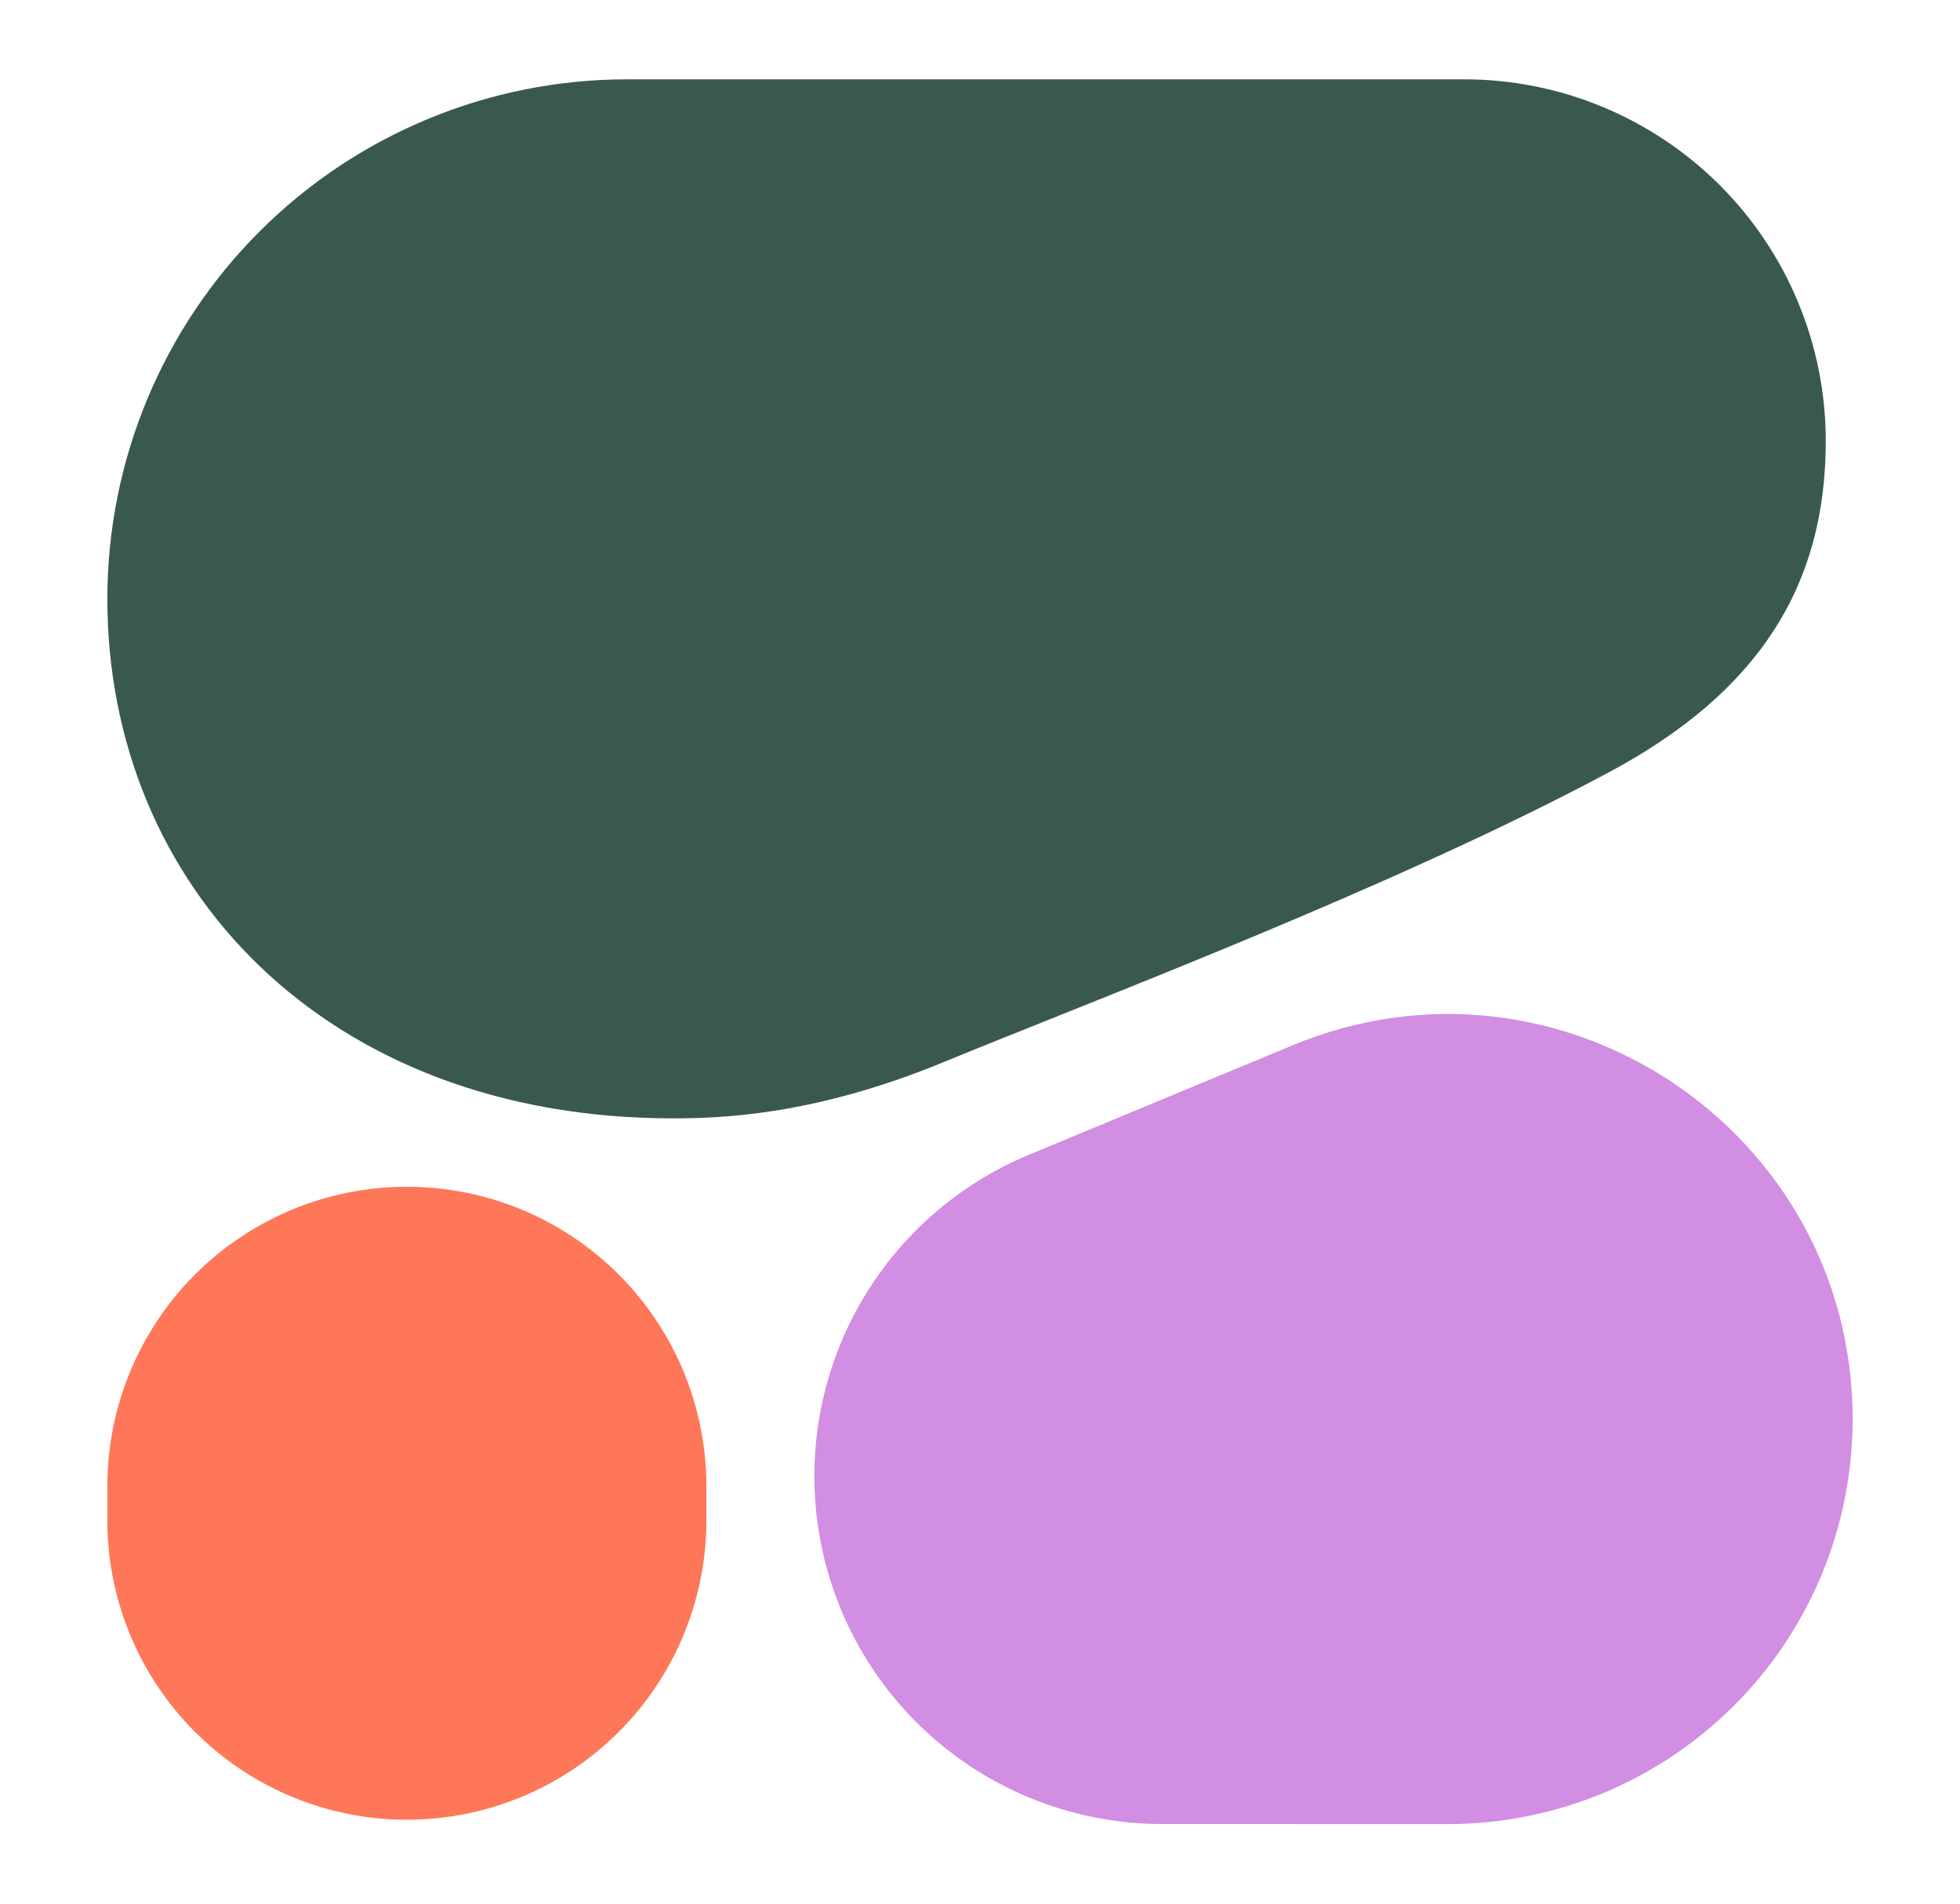 <svg width="35" height="34" viewBox="0 0 35 34" fill="none" xmlns="http://www.w3.org/2000/svg">
<path fill-rule="evenodd" clip-rule="evenodd" d="M12.015 19.974C12.854 19.974 14.523 19.927 16.829 18.978C19.516 17.871 24.864 15.861 28.722 13.798C31.421 12.356 32.603 10.447 32.603 7.877C32.603 7.028 32.436 6.188 32.111 5.404C31.787 4.62 31.311 3.908 30.711 3.308C30.111 2.708 29.398 2.233 28.615 1.908C27.831 1.583 26.991 1.416 26.142 1.417H11.195C8.734 1.417 6.374 2.395 4.634 4.135C2.894 5.875 1.917 8.235 1.917 10.696C1.917 15.82 5.806 19.974 12.015 19.974Z" fill="#39594D"/>
<path fill-rule="evenodd" clip-rule="evenodd" d="M14.542 26.364C14.542 25.136 14.906 23.935 15.588 22.913C16.27 21.891 17.239 21.095 18.374 20.624L23.082 18.669C27.843 16.694 33.083 20.193 33.083 25.348C33.083 26.298 32.896 27.238 32.533 28.116C32.169 28.993 31.637 29.79 30.965 30.462C30.293 31.133 29.496 31.666 28.619 32.029C27.741 32.392 26.801 32.579 25.851 32.579L20.756 32.578C19.939 32.578 19.131 32.417 18.377 32.105C17.623 31.792 16.938 31.334 16.361 30.757C15.784 30.18 15.327 29.495 15.015 28.741C14.702 27.987 14.542 27.179 14.542 26.363V26.364Z" fill="#D18EE2"/>
<path d="M7.266 21.196C6.564 21.196 5.868 21.334 5.219 21.603C4.57 21.872 3.98 22.266 3.483 22.762C2.987 23.259 2.593 23.849 2.324 24.498C2.055 25.147 1.917 25.843 1.917 26.546V27.238C1.94 28.642 2.513 29.98 3.514 30.964C4.515 31.949 5.862 32.501 7.266 32.501C8.669 32.501 10.017 31.949 11.017 30.964C12.018 29.98 12.591 28.642 12.614 27.238V26.544C12.614 25.842 12.476 25.146 12.207 24.497C11.938 23.849 11.544 23.259 11.048 22.762C10.551 22.266 9.962 21.872 9.313 21.603C8.664 21.334 7.969 21.196 7.266 21.196Z" fill="#FF7759"/>
</svg>

